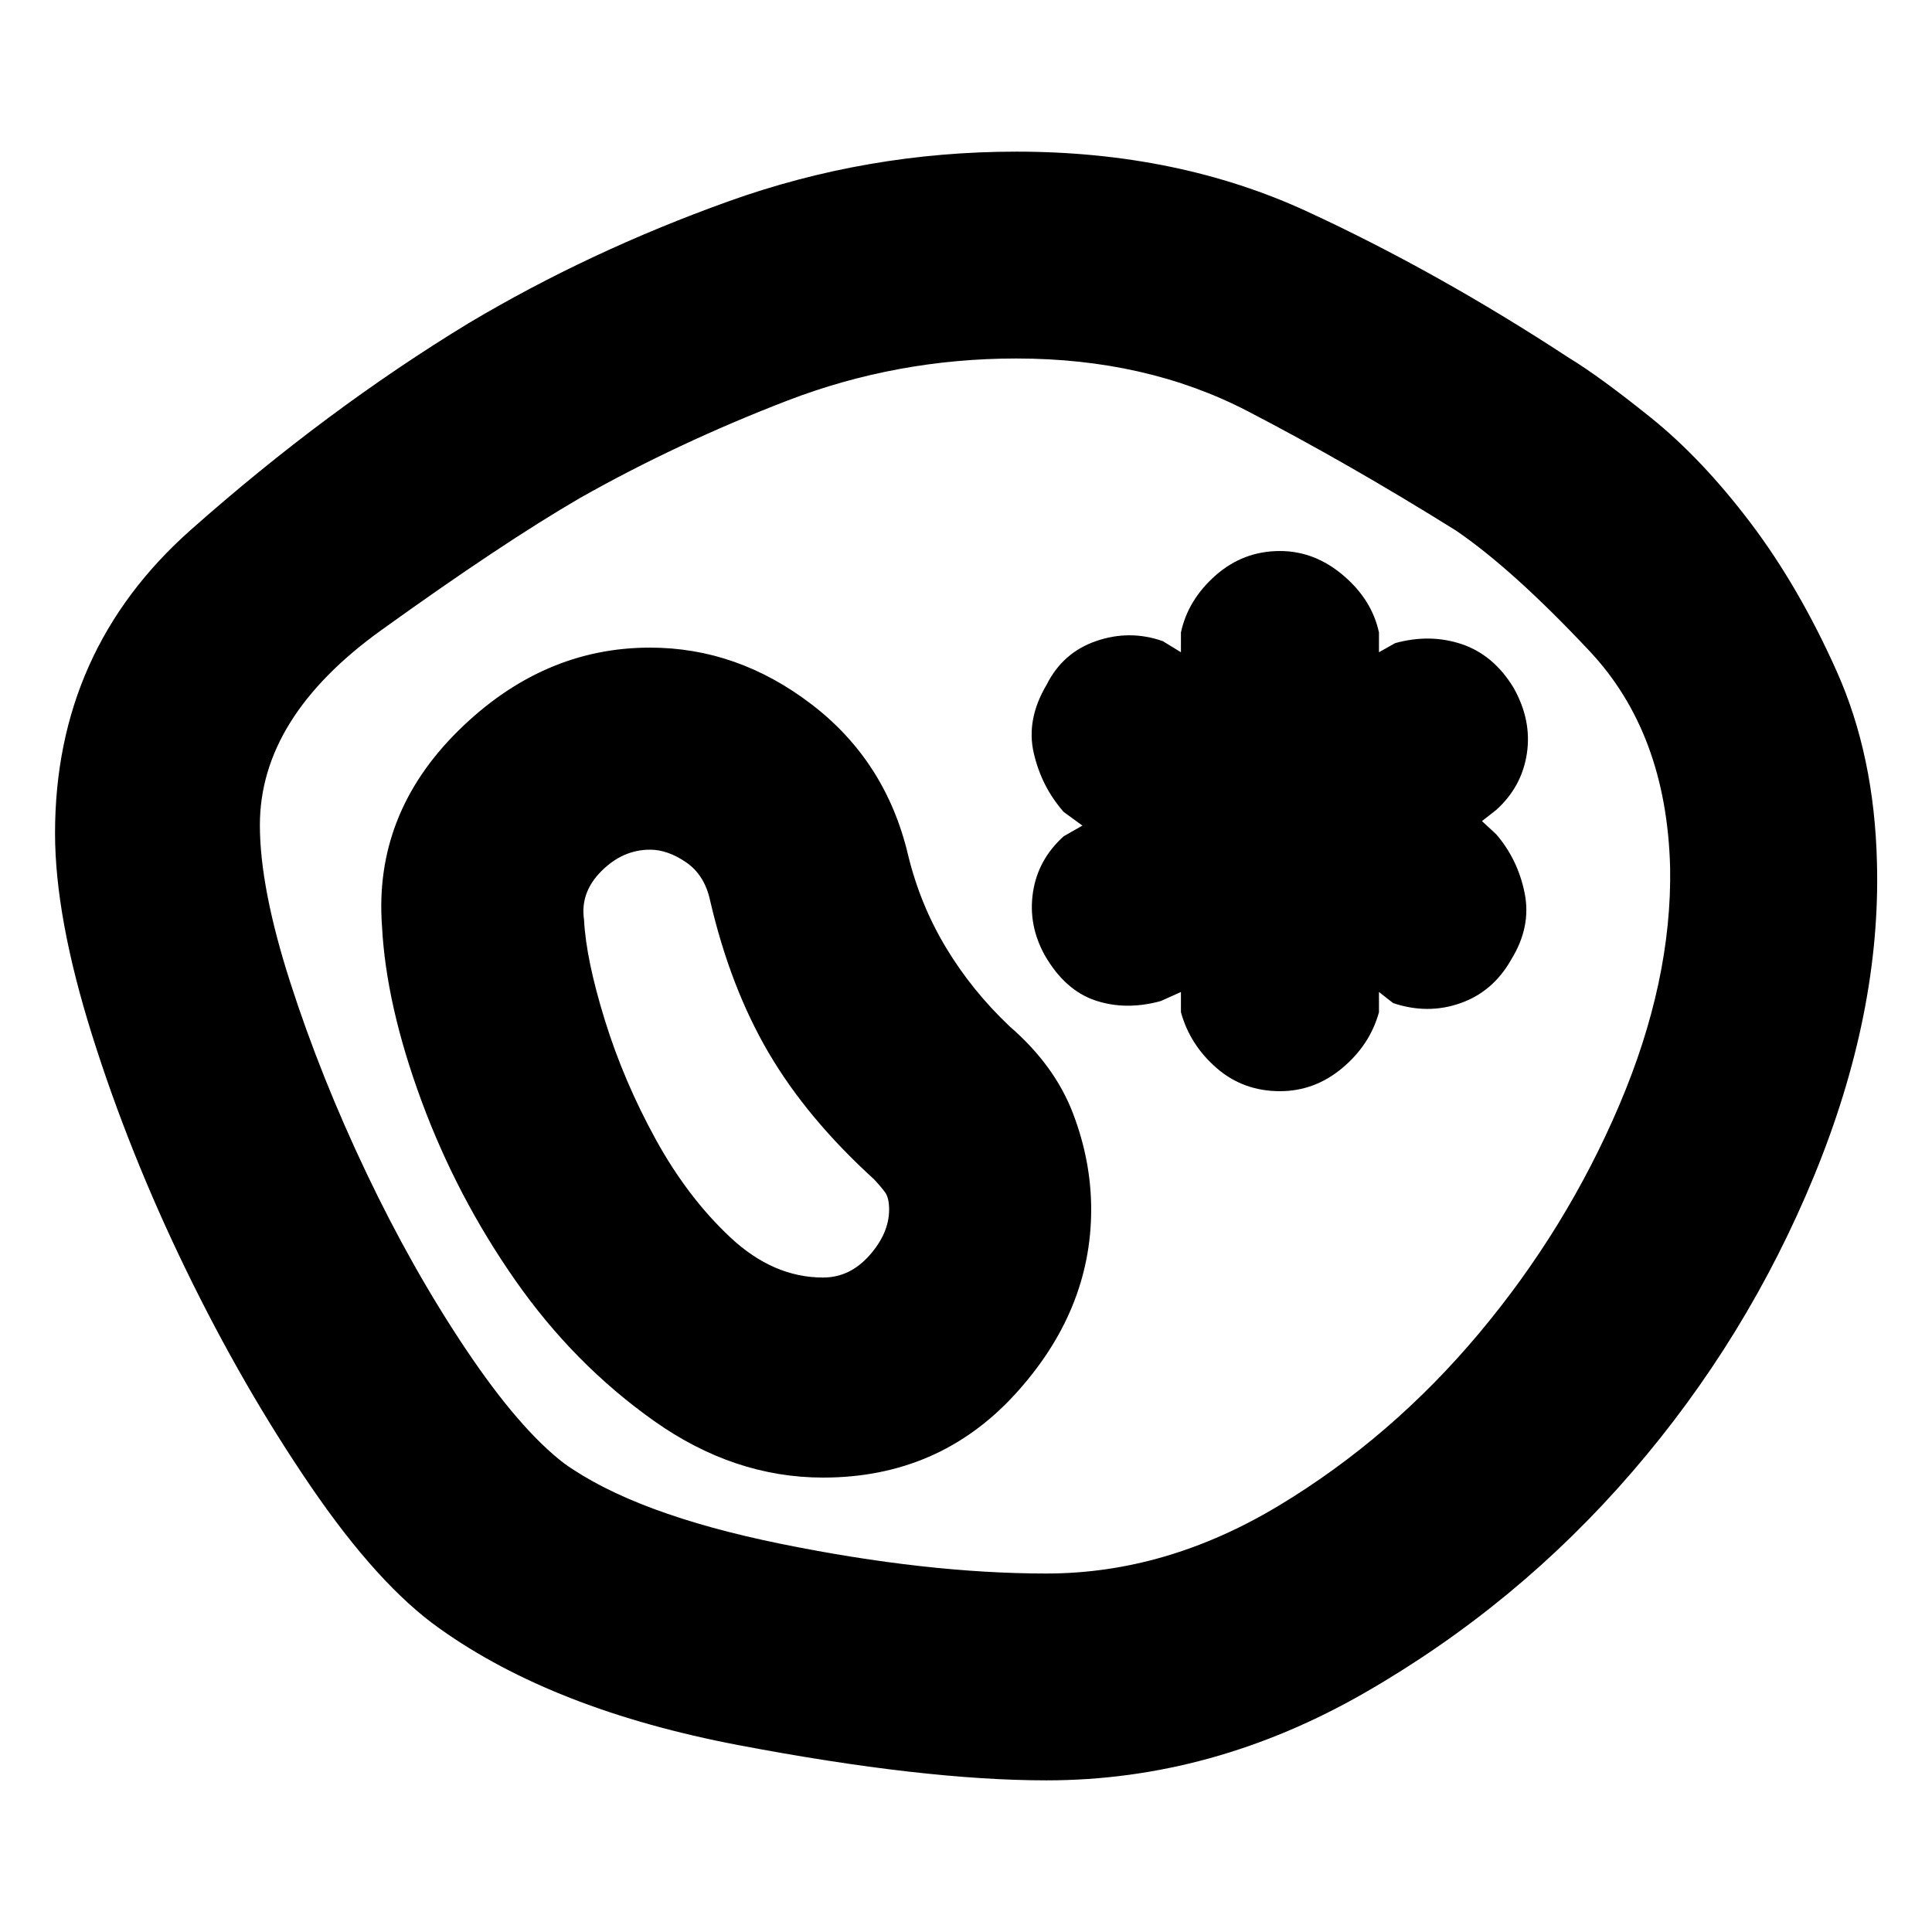 <svg xmlns="http://www.w3.org/2000/svg" height="20" viewBox="0 -960 960 960" width="20"><path d="M520-75.35q-60.96 0-152.89-17.48-91.94-17.47-148.65-57.95-30.48-21.48-64.08-70.7-33.6-49.22-61.96-107.55-28.35-58.34-46.71-116.8Q27.35-504.28 27.35-546q0-90.91 67.45-150.71 67.46-59.79 138.13-102.75 59.96-35.71 128.92-60.45Q430.8-884.65 505-884.65q80.2 0 144.77 29.86 64.58 29.86 129.77 72.57 15.24 9.24 40.72 29.72 25.48 20.48 49.58 52.32 24.09 31.83 42.83 73.79 18.74 41.96 19.98 95.15 2 74.67-31.22 155.49-33.21 80.82-90.29 147.01-57.07 66.2-132.89 109.79-75.82 43.6-158.25 43.6Zm0-102.78q59.48 0 115.46-33.74 55.97-33.74 99.45-85.6 43.48-51.86 69.72-113.45 26.24-61.6 25.24-118.08-1.76-66.72-39.98-107.43-38.22-40.72-66.46-59.96-53.23-33.24-103.59-59.36-50.36-26.12-114.84-26.12-59.48 0-113.96 21-54.47 21-102.71 48.24-38.72 22.48-98.96 65.81-60.24 43.34-60.24 96.82 0 31.24 15.12 78.22 15.12 46.98 37.86 94.71 22.74 47.74 49.36 87.48t48.86 56.74q35.24 25.24 107.71 39.98 72.48 14.74 131.96 14.74ZM409-225.8q57.48 0 95.34-41.36Q542.2-308.52 542.2-359q0-24.24-9.12-47.98t-31.36-42.98q-18.76-17.76-31.64-39.14-12.88-21.38-18.88-46.14-11-46.48-47.86-74.72Q366.48-638.2 323-638.2q-53.48 0-95.34 41.36Q185.8-555.48 189.8-500q2 39.24 19.62 86.98t46.74 89.36q29.12 41.62 68.86 69.74Q364.76-225.8 409-225.8Zm0-99.4q-24.76 0-46.02-19.88t-37.14-48.76q-15.88-28.88-25.26-59.14T290.2-503q-2-13.52 8.64-24.16T323-537.8q8.76 0 17.9 6.26 9.14 6.26 11.9 18.78 10 43.24 29.12 75.86t52.36 62.86q3.52 3.76 5.52 6.52 2 2.76 2 8.52 0 11.76-9.76 22.78-9.76 11.02-23.04 11.02Zm227-92.6q17.24 0 30.98-11.5 13.74-11.5 18.22-27.74v-10.05l7.04 5.52q17.24 5.77 33.48.03 16.24-5.74 25.24-21.74 10-16.24 6.62-32.98t-14.15-29.22l-7.04-6.52 7.04-5.52q12.77-11.48 15.27-28.1t-6.74-32.86q-10-16.24-25.74-21.48-15.74-5.24-32.98-.47l-8.04 4.52v-9.81q-3.48-16.24-17.72-28.36Q653.24-686.2 636-686.2q-18.24 0-31.98 12.12-13.74 12.12-17.22 28.36v9.81l-9.04-5.52q-16.48-5.77-33.1-.03-16.62 5.74-24.62 21.74-10.24 17.24-6.36 33.98 3.89 16.74 14.89 29.22l9.28 6.76-9.28 5.28Q515.8-533 513.3-516.76t5.74 31.24q10 17.48 25.12 22.6 15.12 5.12 32.6.35l10.04-4.52v10.05q4.48 16.24 17.72 27.74 13.24 11.5 31.48 11.5ZM480.24-480Z"/></svg>